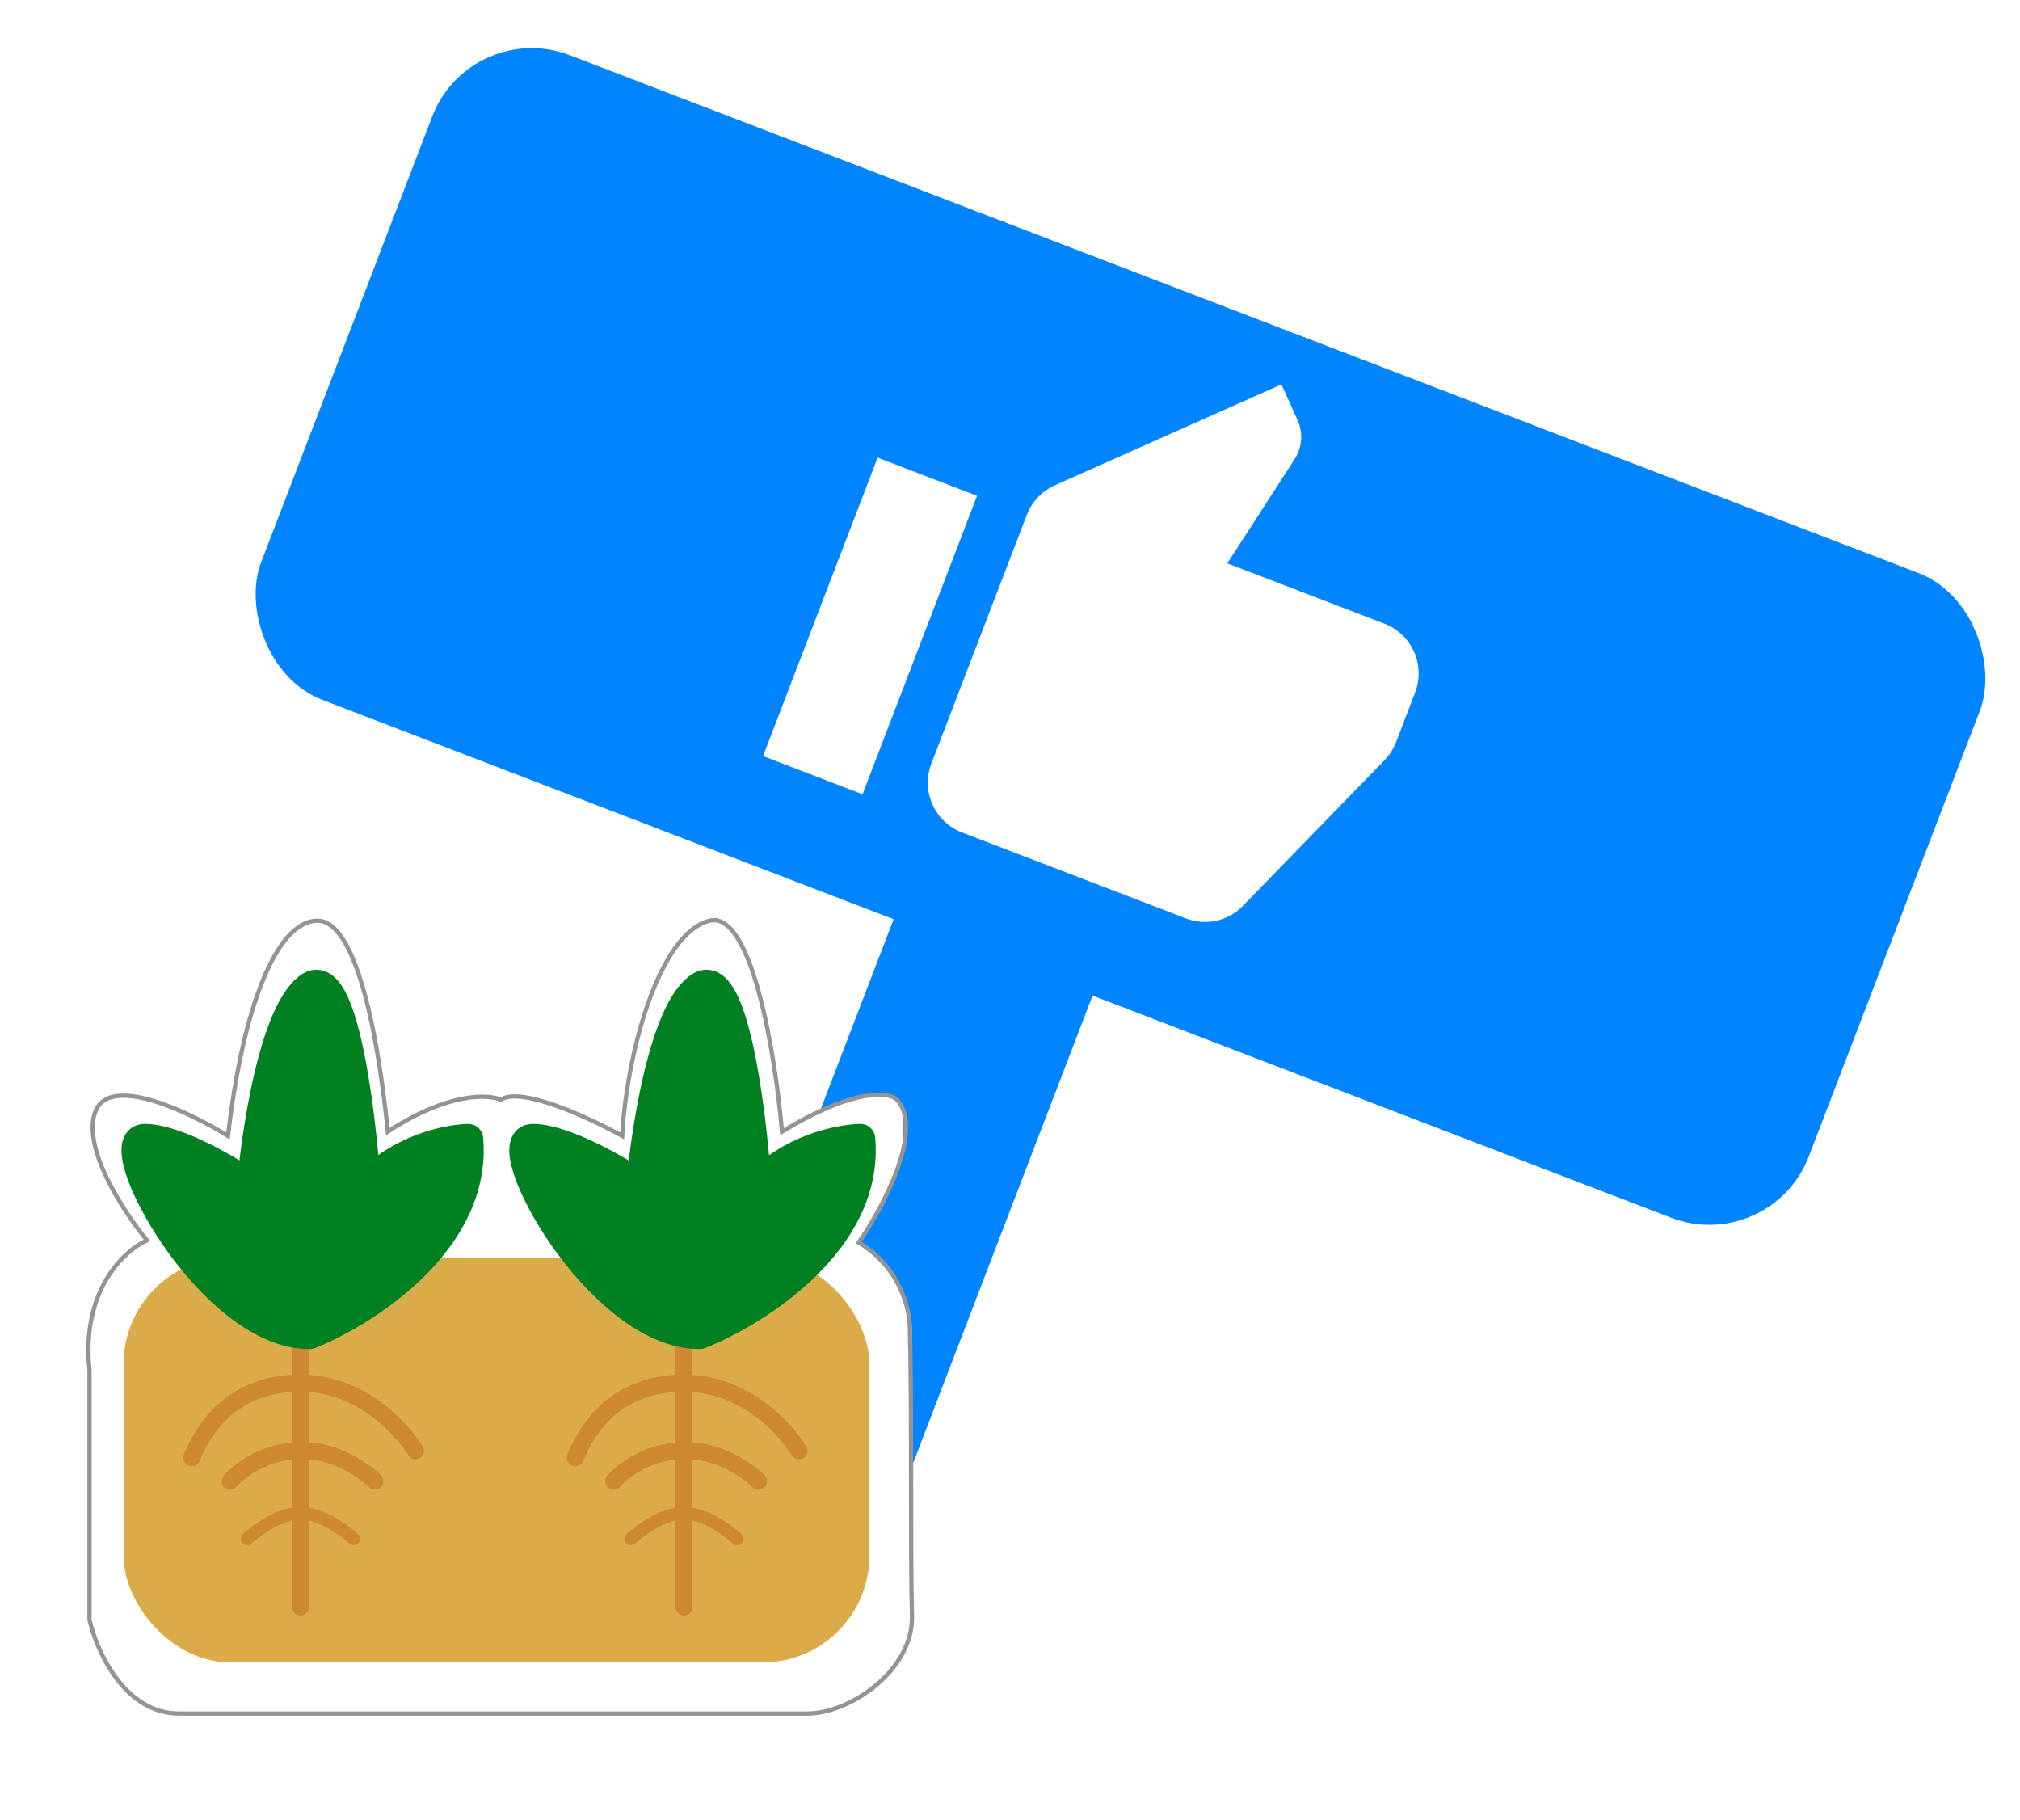 <svg width="474" height="427" viewBox="0 0 474 427" fill="none" xmlns="http://www.w3.org/2000/svg">
<g filter="url(#filter0_d_552_85)">
<g clip-path="url(#clip0_552_85)">
<rect x="110.377" width="389" height="162" rx="25" transform="rotate(21 110.377 0)" fill="#0184FF"/>
<g clip-path="url(#clip1_552_85)">
<path d="M332.061 158.469C333.249 155.374 333.159 151.934 331.81 148.905C330.462 145.877 327.966 143.508 324.871 142.32L287.994 128.164L303.831 103.649C304.172 103.11 304.477 102.491 304.723 101.849C305.642 99.457 305.501 96.859 304.53 94.679L300.697 86.178L247.566 109.833C244.578 111.164 242.174 113.588 240.942 116.798L218.544 175.146C217.356 178.241 217.446 181.682 218.795 184.71C220.143 187.739 222.64 190.108 225.735 191.296L278.248 211.454C283.091 213.313 288.354 211.986 291.717 208.457L325.129 174.085C326.169 172.944 326.999 171.656 327.581 170.139L332.061 158.469ZM179.056 173.377L202.395 182.336L229.273 112.318L205.933 103.359L179.056 173.377Z" fill="white"/>
</g>
</g>
</g>
<path d="M210.672 213.096C210.87 212.58 211.448 212.323 211.964 212.52L256.776 229.722C257.291 229.92 257.549 230.498 257.351 231.014L213.272 345.844C208.917 357.188 196.192 362.853 184.849 358.499L179.247 356.349C167.904 351.995 162.238 339.269 166.593 327.926L210.672 213.096Z" fill="#0084FF"/>
<path d="M114.862 261.027C117.27 288.04 87.544 306.931 72.38 313C45.62 313 17.856 261.027 28.225 261.027C36.521 261.027 50.86 269.413 56.993 273.606C56.993 270.296 61.341 228.254 72.38 220.64C81.211 214.549 86.095 253.413 87.433 273.606C96.264 263.808 109.398 261.137 114.862 261.027Z" fill="white" stroke="white" stroke-width="8" stroke-linejoin="round"/>
<path d="M207.861 261.027C210.296 288.04 180.236 306.931 164.901 313C137.84 313 109.764 261.027 120.25 261.027C128.639 261.027 143.139 269.413 149.341 273.606C149.341 270.296 153.738 228.254 164.901 220.64C173.831 214.549 178.77 253.413 180.123 273.606C189.053 263.808 202.336 261.137 207.861 261.027Z" fill="white" stroke="white" stroke-width="8" stroke-linejoin="round"/>
<rect x="21" y="288" width="193" height="114" rx="25" fill="white"/>
<path d="M189.5 401.999H42C29.2 401.999 22.667 387.333 21 380V321.5C19 302.7 29.167 293.333 34.5 291C29 284.333 18.9 268.9 22.5 260.5C26.1 252.1 44.667 261 53.5 266.5C57 236 65 216 74.5 216C84.339 216 89.167 247.167 91 265.5C105 256.3 114.5 256.667 117.5 258C122.3 254.8 138.5 262.333 146 266.5C147 247.5 154.5 219 166.5 216C176.5 213.5 182 247.999 183.5 265.499C200.7 255.099 208.667 256.166 210.5 257.999C216.9 265.199 207.167 283.333 201.5 291.499C211.1 297.099 213.5 307.166 213.5 311.499C214 328.999 213.6 366.199 214 378.999C214.4 391.799 199.5 401.999 189.5 401.999Z" stroke="#949494"/>
<rect x="29" y="295" width="175" height="95" rx="25" fill="#DBAB4A"/>
<path d="M97.5 340.348C97.5 340.348 88 324.501 70.5 324.5M88 347.5C88 347.5 80.5 340 70.5 340.348C60 340.348 54 347.5 54 347.5" stroke="#CE8832" stroke-width="4" stroke-linecap="round"/>
<path d="M187.5 340.348C187.5 340.348 178 324.501 160.5 324.5M178 347.5C178 347.5 170.5 340 160.5 340.348C150 340.348 144 347.5 144 347.5" stroke="#CE8832" stroke-width="4" stroke-linecap="round"/>
<path d="M70.498 377L70.498 329.5L70.497 308" stroke="#CE8832" stroke-width="4" stroke-linecap="round"/>
<path d="M160.498 377L160.498 329.5L160.497 308" stroke="#CE8832" stroke-width="4" stroke-linecap="round"/>
<path d="M45 342C49.062 332.026 57 324.5 70.5 324.5" stroke="#CE8832" stroke-width="4" stroke-linecap="round"/>
<path d="M135 342C139.062 332.026 147 324.5 160.5 324.5" stroke="#CE8832" stroke-width="4" stroke-linecap="round"/>
<path d="M58 361C58 361 64.5 355 70.5 355C76.5 355 83 361 83 361" stroke="#CE8832" stroke-width="3" stroke-linecap="round"/>
<path d="M148 361C148 361 154.5 355 160.5 355C166.5 355 173 361 173 361" stroke="#CE8832" stroke-width="3" stroke-linecap="round"/>
<path d="M109.879 267.174C111.99 290.992 85.938 307.649 72.648 313C49.195 313 24.862 267.174 33.95 267.174C41.221 267.174 53.788 274.569 59.162 278.266C59.162 275.347 62.973 238.278 72.648 231.565C80.387 226.194 84.667 260.461 85.84 278.266C93.579 269.626 105.091 267.272 109.879 267.174Z" fill="#008021" stroke="#008021" stroke-width="7" stroke-linejoin="round"/>
<path d="M201.878 267.174C204.015 290.992 177.629 307.649 164.169 313C140.415 313 115.771 267.174 124.975 267.174C132.339 267.174 145.067 274.569 150.51 278.266C150.51 275.347 154.37 238.278 164.169 231.565C172.007 226.194 176.342 260.461 177.53 278.266C185.369 269.626 197.028 267.272 201.878 267.174Z" fill="#008021" stroke="#008021" stroke-width="7" stroke-linejoin="round"/>
<defs>
<filter id="filter0_d_552_85" x="48.321" y="0" width="429.219" height="298.645" filterUnits="userSpaceOnUse" color-interpolation-filters="sRGB">
<feFlood flood-opacity="0" result="BackgroundImageFix"/>
<feColorMatrix in="SourceAlpha" type="matrix" values="0 0 0 0 0 0 0 0 0 0 0 0 0 0 0 0 0 0 127 0" result="hardAlpha"/>
<feOffset dy="4"/>
<feGaussianBlur stdDeviation="2"/>
<feComposite in2="hardAlpha" operator="out"/>
<feColorMatrix type="matrix" values="0 0 0 0 0 0 0 0 0 0 0 0 0 0 0 0 0 0 0.25 0"/>
<feBlend mode="normal" in2="BackgroundImageFix" result="effect1_dropShadow_552_85"/>
<feBlend mode="normal" in="SourceGraphic" in2="effect1_dropShadow_552_85" result="shape"/>
</filter>
<clipPath id="clip0_552_85">
<rect x="110.377" width="389" height="162" rx="25" transform="rotate(21 110.377 0)" fill="white"/>
</clipPath>
<clipPath id="clip1_552_85">
<rect width="150" height="150" fill="white" transform="translate(220.257 48.605) rotate(21)"/>
</clipPath>
</defs>
</svg>
